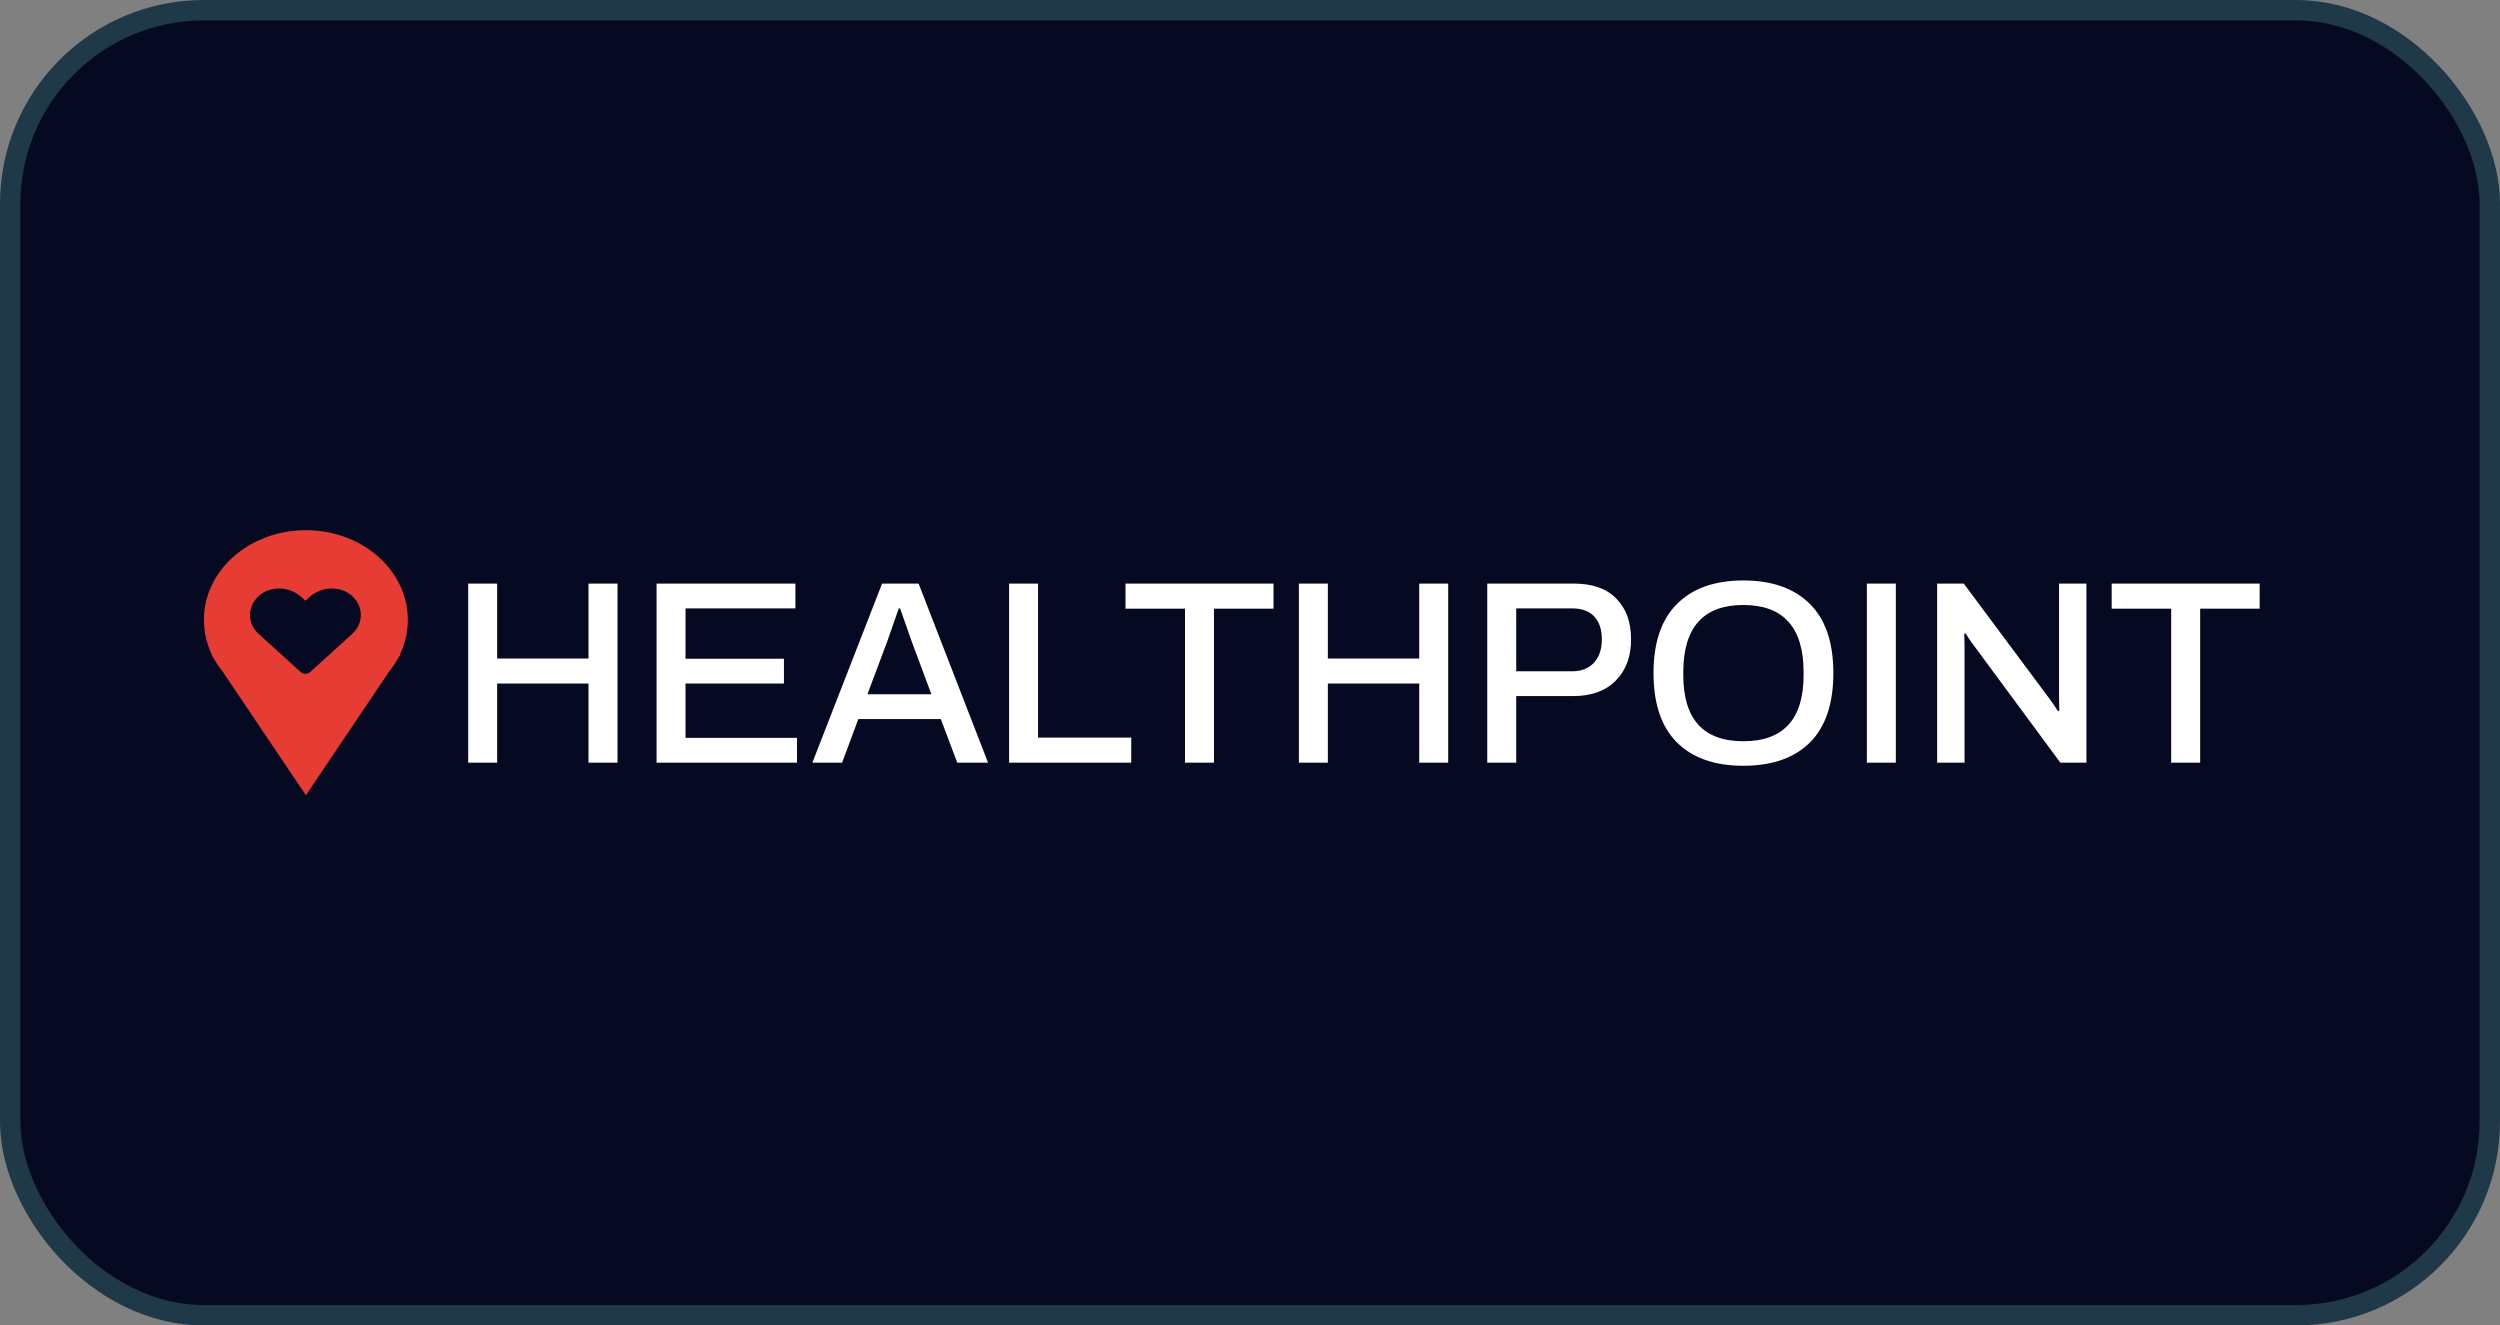 <svg width="613" height="325" viewBox="0 0 613 325" fill="none" xmlns="http://www.w3.org/2000/svg">
<rect x="0" y="0" width="613" height="325" fill="#808080" stroke="none"/>
<rect x="2.5" y="2.5" width="608" height="320" rx="47.5" fill="#050921" stroke="#1F3948" stroke-width="5"/>
<path d="M114.8 143.096H121.904V161.464H144.304V143.096H151.408V187H144.304V167.608H121.904V187H114.8V143.096ZM160.988 143.096H195.036V149.176H168.092V161.528H192.22V167.608H168.092V180.92H195.42V187H160.988V143.096ZM216.283 143.096H225.243L242.267 187H234.715L230.683 176.312H210.459L206.491 187H199.195L216.283 143.096ZM228.379 170.232L223.579 157.368L220.699 149.176H220.379L217.563 157.24L212.699 170.232H228.379ZM247.425 143.096H254.529V180.856H277.377V187H247.425V143.096ZM290.562 149.24H275.971V143.096H312.259V149.24H297.667V187H290.562V149.24ZM318.488 143.096H325.592V161.464H347.992V143.096H355.096V187H347.992V167.608H325.592V187H318.488V143.096ZM364.675 143.096H385.923C390.488 143.096 393.966 144.333 396.355 146.808C398.744 149.24 399.939 152.568 399.939 156.792C399.939 161.016 398.68 164.387 396.163 166.904C393.688 169.421 390.211 170.68 385.731 170.68H371.779V187H364.675V143.096ZM385.475 164.6C387.736 164.6 389.507 163.917 390.787 162.552C392.11 161.144 392.771 159.224 392.771 156.792C392.771 154.36 392.152 152.483 390.915 151.16C389.678 149.837 387.864 149.176 385.475 149.176H371.779V164.6H385.475ZM427.459 187.768C420.461 187.768 415.043 185.869 411.203 182.072C407.363 178.232 405.443 172.557 405.443 165.048C405.443 157.539 407.363 151.885 411.203 148.088C415.043 144.248 420.461 142.328 427.459 142.328C434.499 142.328 439.939 144.248 443.779 148.088C447.619 151.885 449.539 157.539 449.539 165.048C449.539 172.557 447.619 178.232 443.779 182.072C439.939 185.869 434.499 187.768 427.459 187.768ZM427.459 181.752C437.315 181.752 442.243 176.333 442.243 165.496V164.728C442.2 153.805 437.272 148.344 427.459 148.344C417.688 148.344 412.781 153.805 412.739 164.728V165.496C412.739 176.333 417.645 181.752 427.459 181.752ZM457.751 143.096H464.855V187H457.751V143.096ZM474.988 143.096H481.516L502.764 171.64C503.233 172.28 503.852 173.197 504.62 174.392L504.94 174.264L504.876 171.064V143.096H511.596V187H505.196L483.884 158.136C483.542 157.709 483.18 157.197 482.796 156.6C482.412 156.003 482.134 155.576 481.964 155.32L481.644 155.384L481.708 158.648V187H474.988V143.096ZM532.375 149.24H517.783V143.096H554.071V149.24H539.479V187H532.375V149.24Z" fill="white"/>
<path fill-rule="evenodd" clip-rule="evenodd" d="M98.013 160.588C99.292 157.946 100 155.038 100 151.985C100 139.843 88.807 130 75 130C61.193 130 50 139.843 50 151.985C50 155.038 50.708 157.946 51.986 160.588H51.843L52.453 161.495C53.079 162.64 53.815 163.731 54.648 164.756L75 195L95.352 164.757C96.185 163.731 96.921 162.64 97.547 161.494L98.157 160.588H98.013Z" fill="#E63C34"/>
<g clip-path="url(#clip0)">
<path d="M85.84 145.731C82.932 143.551 78.606 143.943 75.937 146.365L74.891 147.313L73.846 146.365C71.181 143.943 66.85 143.551 63.942 145.731C60.609 148.232 60.434 152.722 63.416 155.434L73.686 164.76C74.35 165.362 75.427 165.362 76.091 164.76L86.36 155.434C89.348 152.722 89.173 148.232 85.84 145.731Z" fill="#050921"/>
</g>
<defs>
<clipPath id="clip0">
<rect width="27.174" height="23.897" fill="white" transform="translate(61.304 142.809)"/>
</clipPath>
</defs>
</svg>
